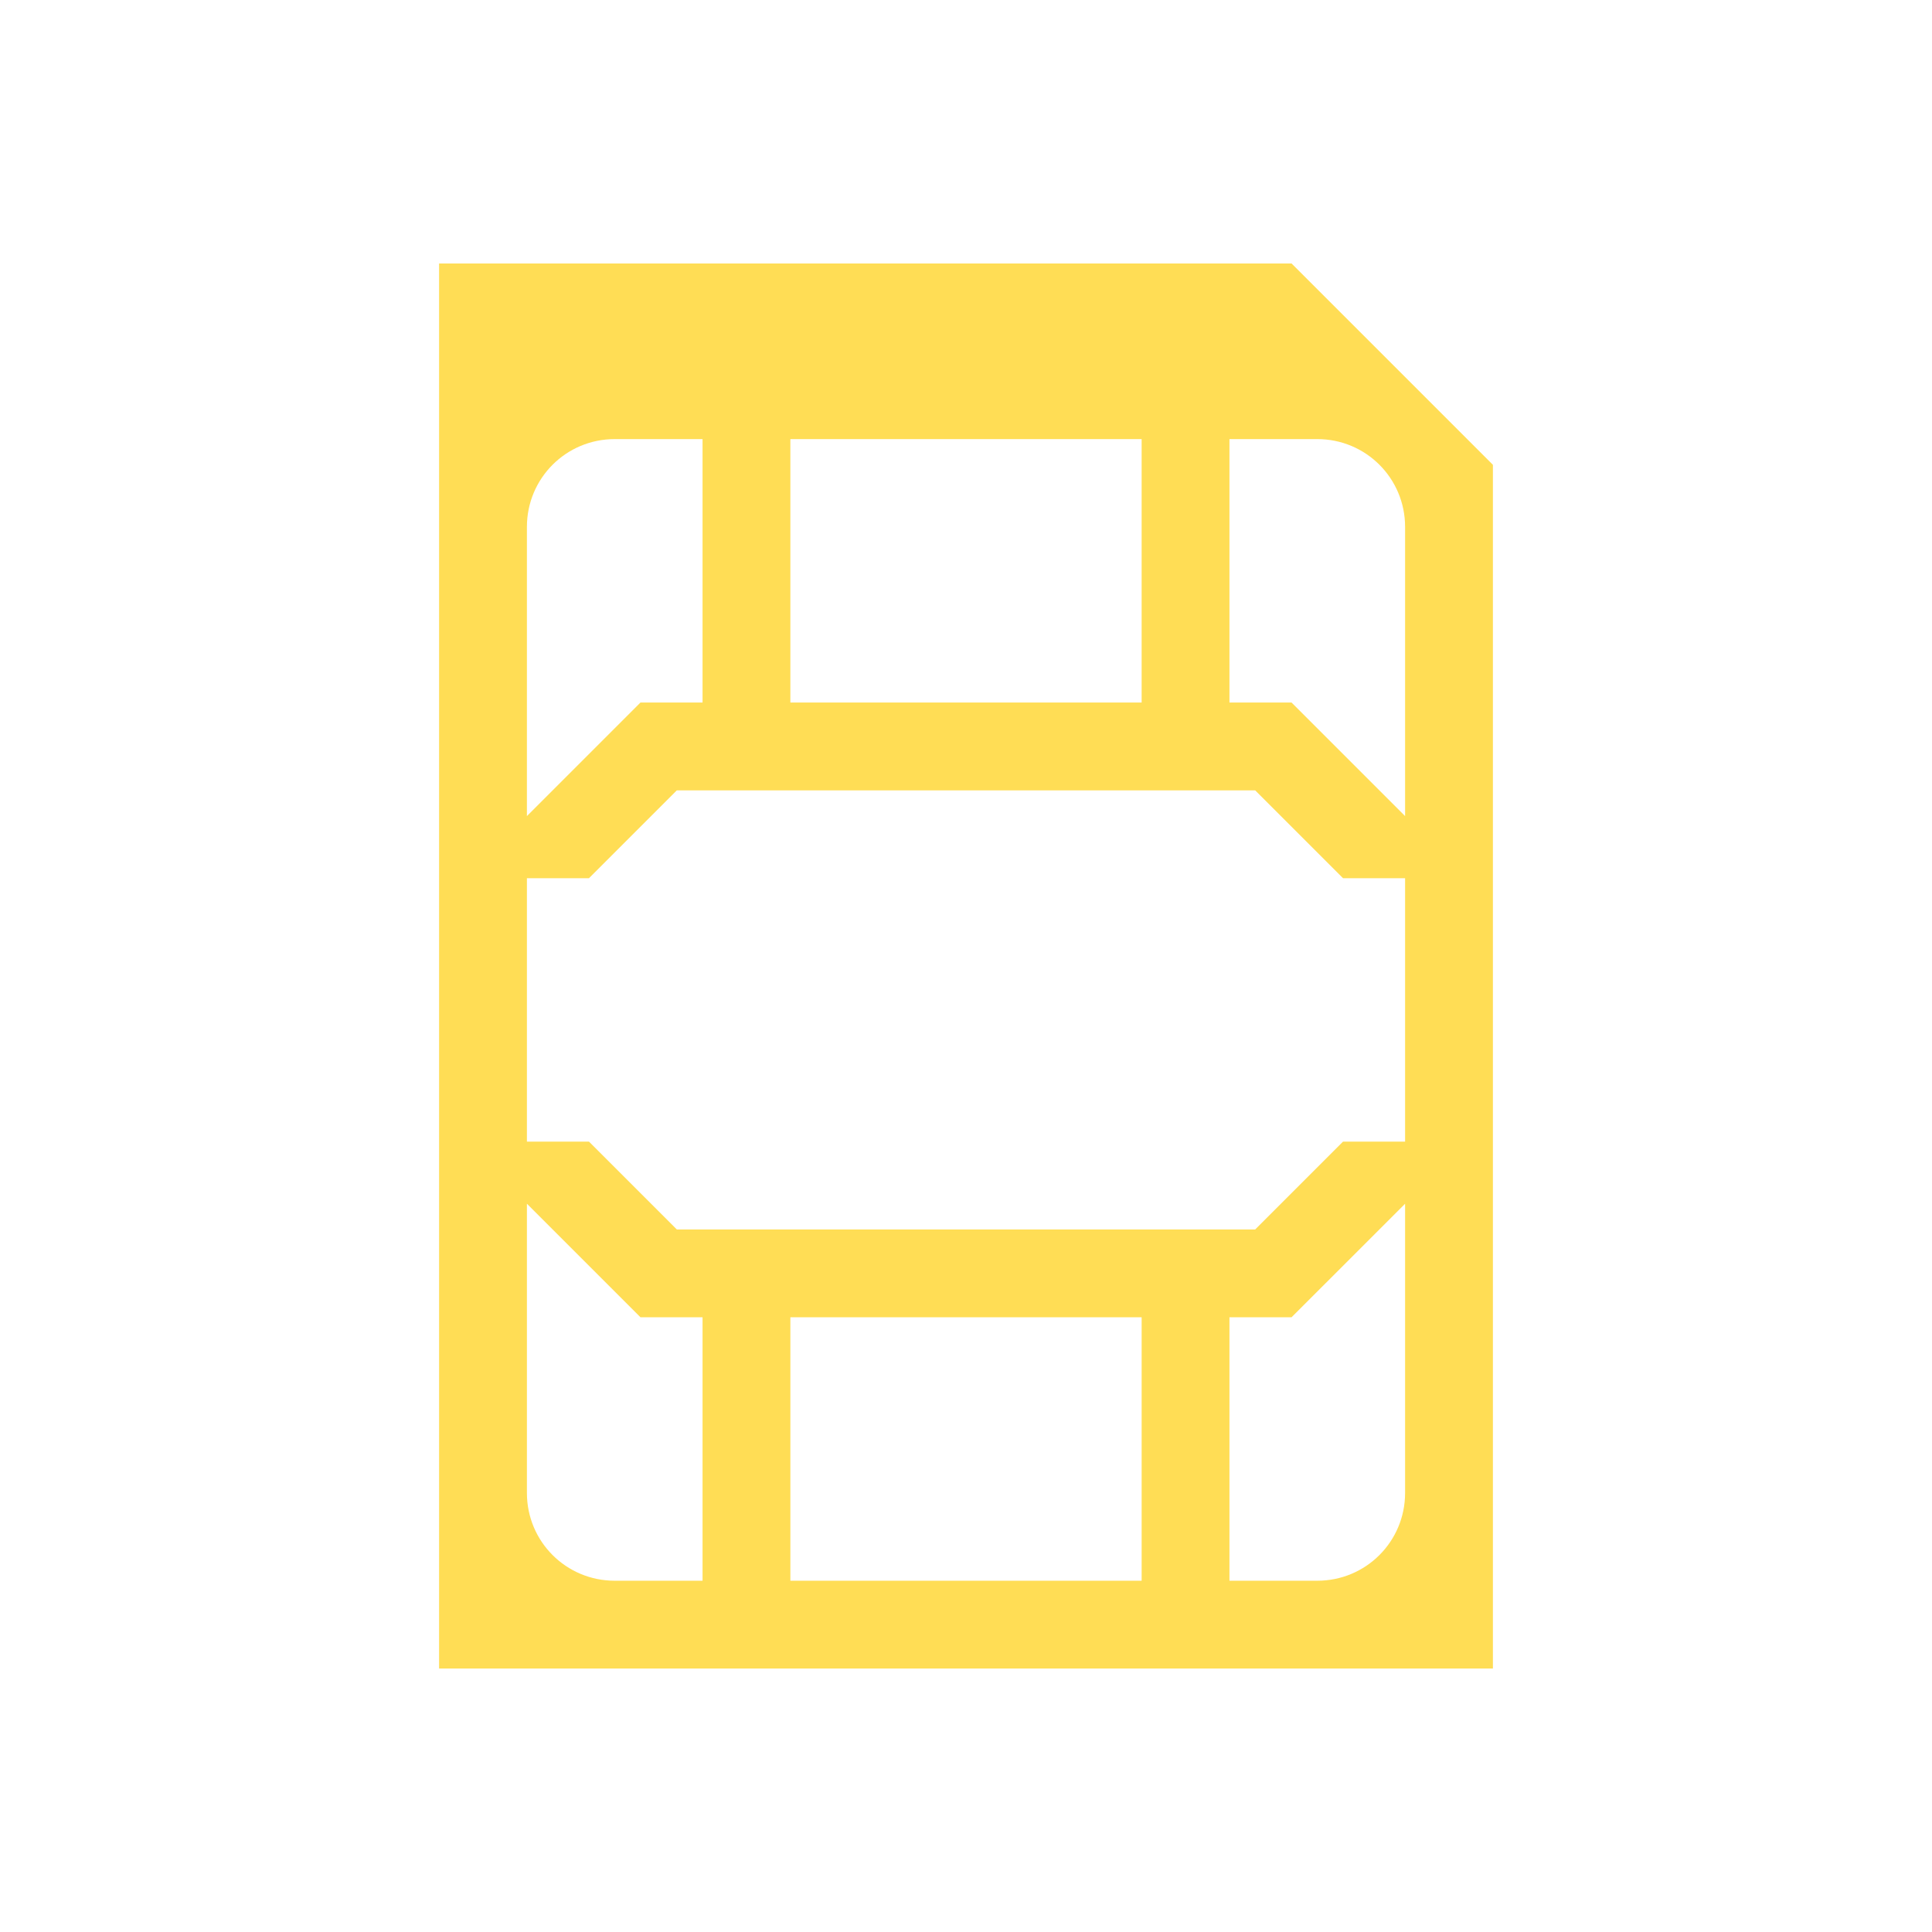 <?xml version="1.0" encoding="UTF-8" standalone="no"?>
<svg
   viewBox="0 0 22 22"
   version="1.1"
   id="svg1"
   sodipodi:docname="auth-sim.svg"
   inkscape:version="1.3.2 (091e20ef0f, 2023-11-25)"
   xmlns:inkscape="http://www.inkscape.org/namespaces/inkscape"
   xmlns:sodipodi="http://sodipodi.sourceforge.net/DTD/sodipodi-0.dtd"
   xmlns="http://www.w3.org/2000/svg"
   xmlns:svg="http://www.w3.org/2000/svg">
  <defs
     id="defs1" />
  <sodipodi:namedview
     id="namedview1"
     pagecolor="#ffffff"
     bordercolor="#999999"
     borderopacity="1"
     inkscape:showpageshadow="2"
     inkscape:pageopacity="0"
     inkscape:pagecheckerboard="0"
     inkscape:deskcolor="#d1d1d1"
     inkscape:zoom="34.727273"
     inkscape:cx="11"
     inkscape:cy="11"
     inkscape:window-width="1920"
     inkscape:window-height="996"
     inkscape:window-x="0"
     inkscape:window-y="0"
     inkscape:window-maximized="1"
     inkscape:current-layer="svg1" />
  <style
     type="text/css"
     id="current-color-scheme">.ColorScheme-Text { color: #fcfcfc; } </style>
  <path
     d="m5 3v16h12v-13.707l-2.293-2.293zm2 2h1v3h-.707l-1.293 1.293v-3.293c0-.554.446-1 1-1zm2 0h4v3h-4zm5 0h1c.554 0 1 .446 1 1v3.293l-1.293-1.293h-.707zm-6.293 4h6.586l1 1h.707v3h-.707l-1 1h-6.586l-1-1h-.707v-3h.707zm-1.707 4.707 1.293 1.293h.707v3h-1c-.554 0-1-.446-1-1zm10 0v3.293c0 .554-.446 1-1 1h-1v-3h.707zm-7 1.293h4v3h-4z"
     class="ColorScheme-Text"
     fill="currentColor"
     fill-rule="evenodd"
     id="path1"
     style="fill:#ffdd55" />
</svg>
